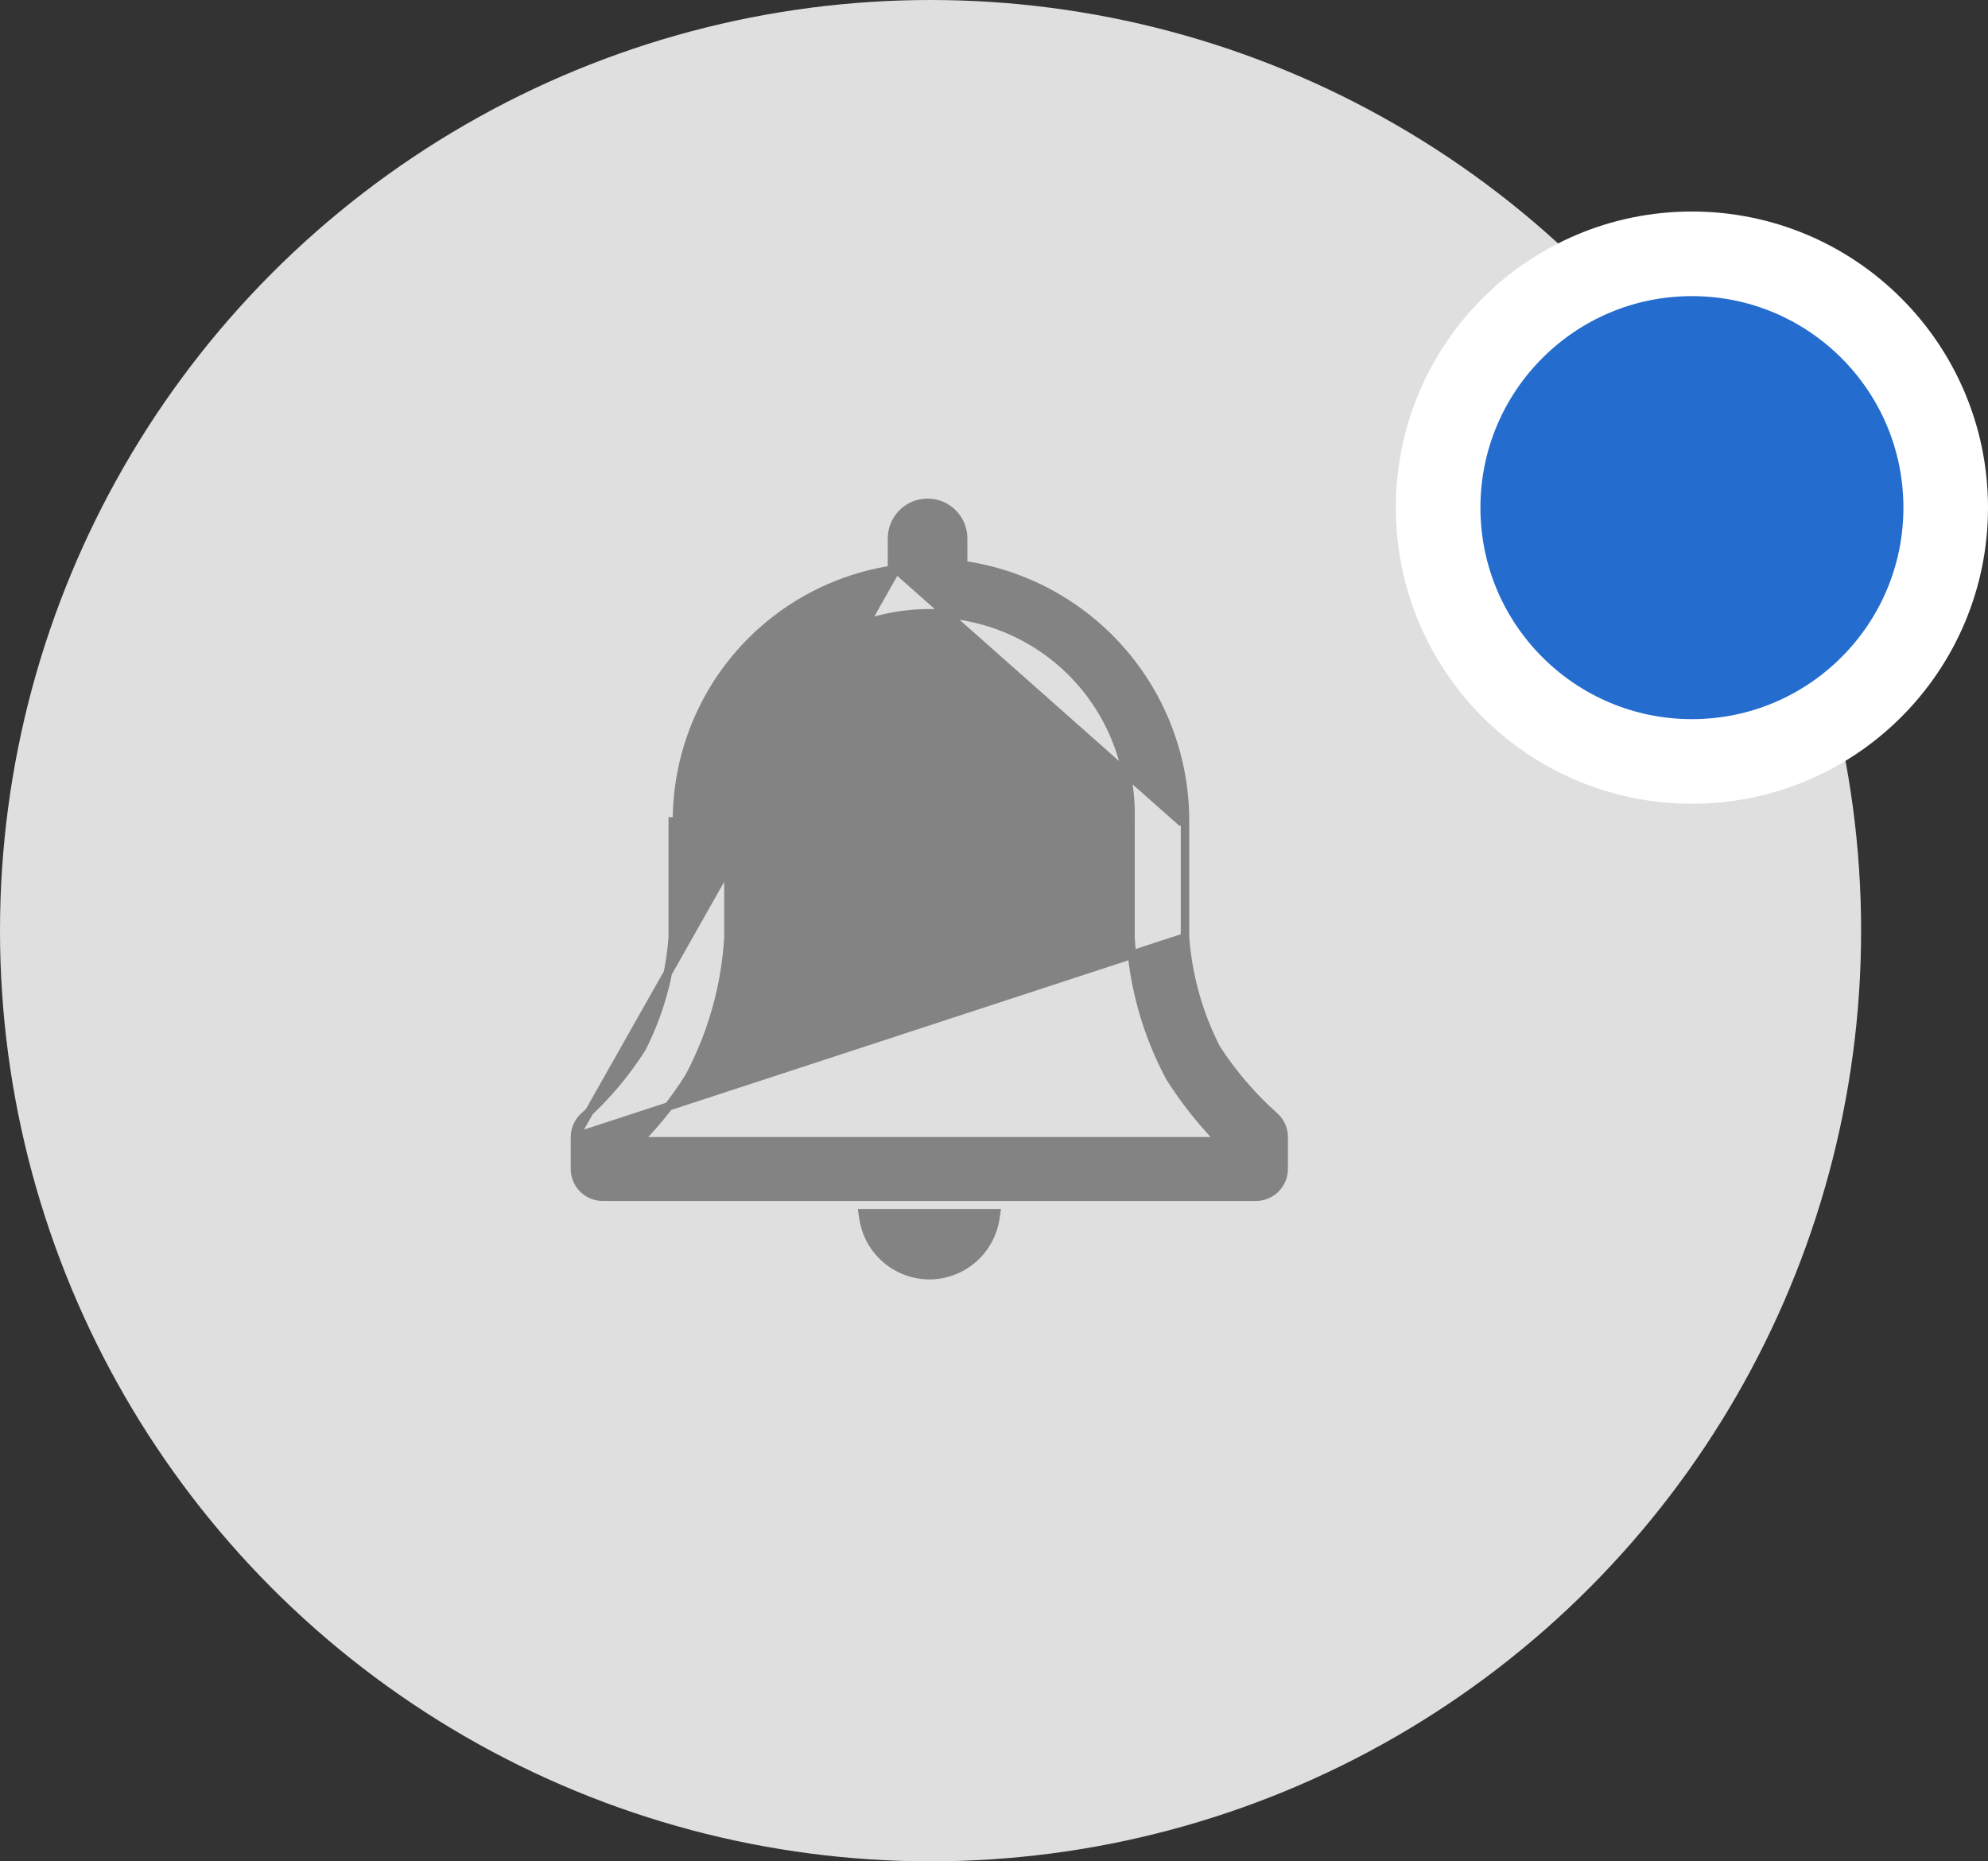 <svg width="47" height="44" viewBox="0 0 47 44" fill="none" xmlns="http://www.w3.org/2000/svg">
<rect x="0" y="0" width="47" height="44" fill="#333333" stroke="none"/>
<circle cx="22" cy="22" r="22" fill="#DFDFDF"/>
<path d="M13.593 26.878V26.878C13.594 26.785 13.613 26.693 13.652 26.608C13.69 26.523 13.746 26.448 13.816 26.387C14.335 25.915 14.79 25.376 15.168 24.784C15.585 23.966 15.836 23.073 15.905 22.157V19.417V19.417H16.005C16.002 17.964 16.525 16.56 17.478 15.464C18.431 14.368 19.749 13.654 21.188 13.456L13.593 26.878ZM13.593 26.878V27.633C13.593 27.807 13.662 27.974 13.785 28.097C13.908 28.22 14.075 28.289 14.249 28.289H29.693C29.867 28.289 30.034 28.22 30.157 28.097C30.28 27.974 30.349 27.807 30.349 27.633V26.878V26.878C30.349 26.785 30.329 26.693 30.29 26.608C30.252 26.523 30.196 26.448 30.126 26.386C29.599 25.916 29.137 25.377 28.752 24.783C28.335 23.965 28.084 23.073 28.016 22.157M13.593 26.878L28.016 22.157M28.016 19.417C28.016 19.417 28.016 19.417 28.016 19.417C28.019 17.929 27.48 16.491 26.498 15.373C25.535 14.277 24.213 13.562 22.771 13.357V12.728C22.771 12.505 22.683 12.29 22.525 12.133C22.367 11.975 22.153 11.886 21.93 11.886C21.706 11.886 21.492 11.975 21.334 12.133C21.177 12.29 21.088 12.505 21.088 12.728V13.369L27.916 19.417L28.016 19.417ZM28.016 19.417L28.016 22.157M28.016 19.417L28.016 22.157M27.659 25.465C28.003 26.01 28.405 26.517 28.856 26.978H15.092C15.543 26.517 15.945 26.01 16.289 25.465L16.289 25.465L16.293 25.458C16.835 24.441 17.152 23.318 17.221 22.167L17.221 22.167V22.161V19.417H17.221L17.221 19.413C17.2 18.776 17.306 18.14 17.536 17.545C17.765 16.949 18.111 16.406 18.555 15.947C18.998 15.488 19.53 15.124 20.117 14.874C20.704 14.625 21.336 14.497 21.974 14.497C22.612 14.497 23.244 14.625 23.831 14.874C24.418 15.124 24.95 15.488 25.393 15.947C25.837 16.406 26.183 16.949 26.412 17.545C26.641 18.14 26.748 18.776 26.727 19.413L26.727 19.413V19.417V22.161H26.727L26.727 22.167C26.796 23.318 27.113 24.441 27.655 25.458L27.655 25.458L27.659 25.465Z" fill="#838383" stroke="#838383" stroke-width="0.2"/>
<path d="M22.002 30.144L22.003 30.144C22.377 30.136 22.735 29.995 23.015 29.748C23.295 29.5 23.478 29.162 23.533 28.792L23.55 28.678H23.434H20.512H20.396L20.413 28.792C20.469 29.172 20.661 29.518 20.953 29.767C21.245 30.016 21.618 30.15 22.002 30.144Z" fill="#838383" stroke="#838383" stroke-width="0.2"/>
<circle cx="40" cy="12" r="6" fill="#246DCE" stroke="white" stroke-width="2"/>
</svg>
